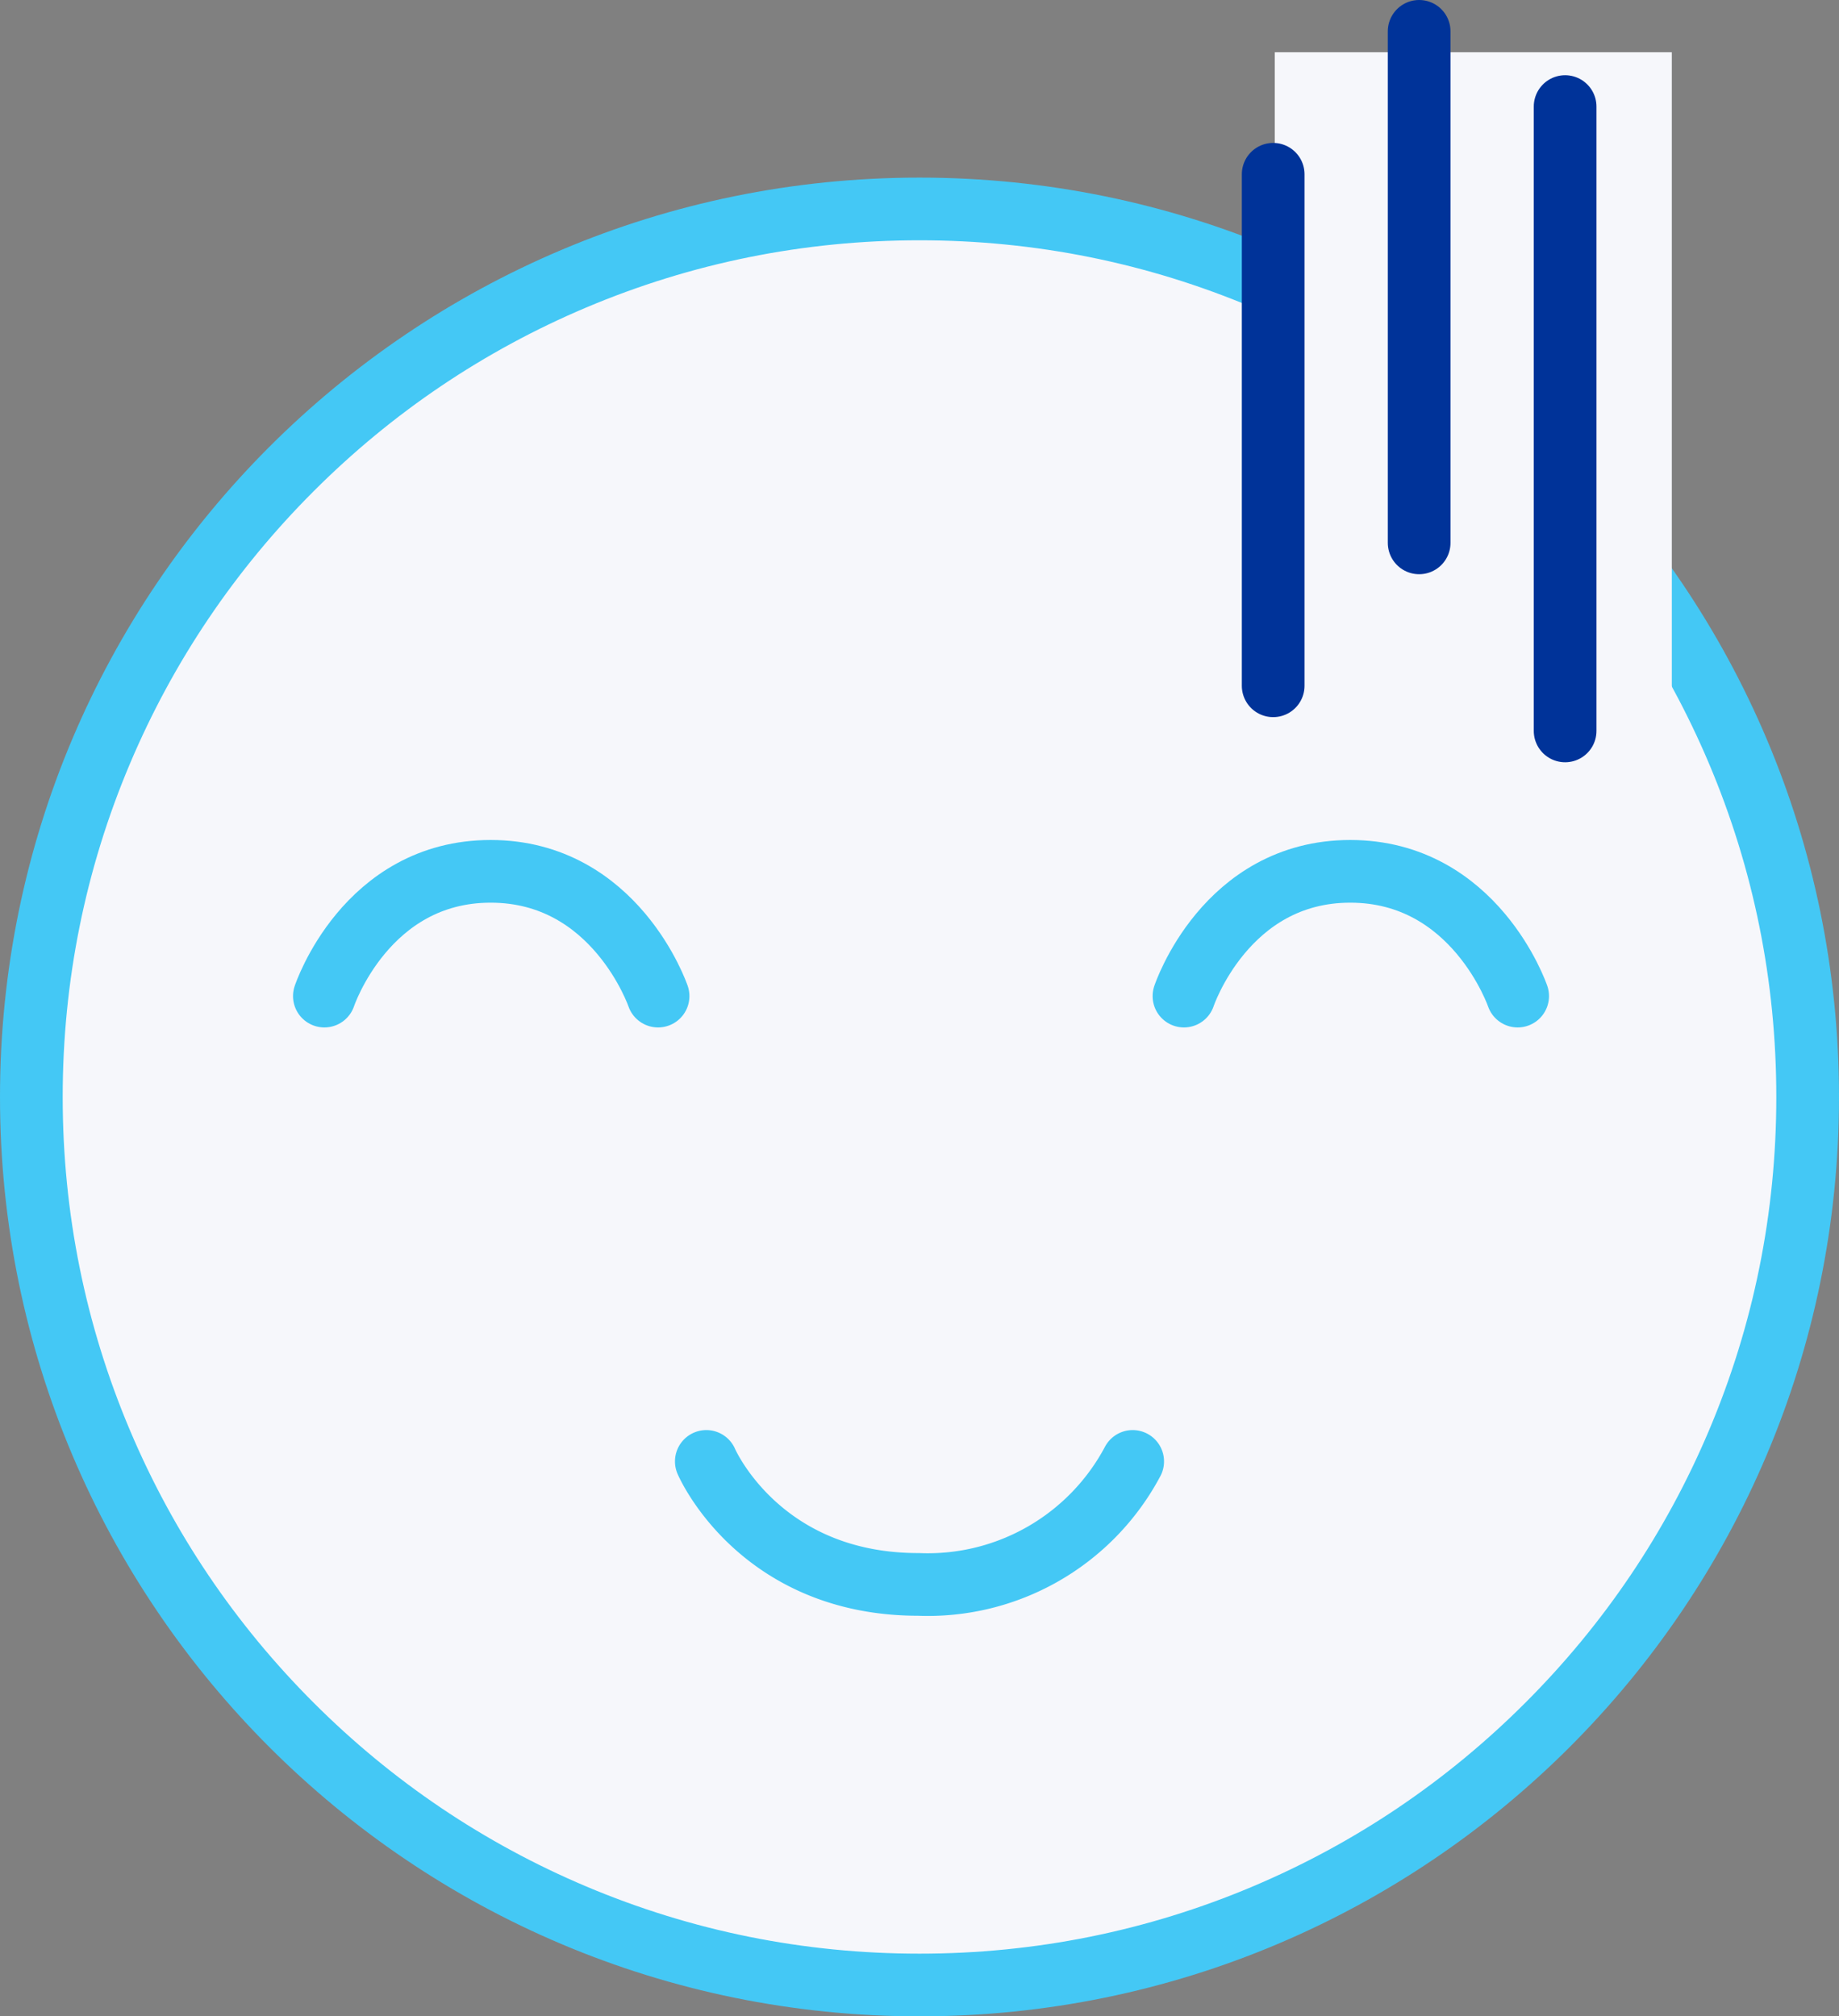<svg xmlns="http://www.w3.org/2000/svg" width="88" height="96.5" viewBox="0 0 88 96.5">
  <rect x="0" y="0" width="88" height="96.5" fill="#808080" stroke="none"/>
  <g id="Group_21043" data-name="Group 21043" transform="translate(-124 -291.5)">
    <g id="Path_20980" data-name="Path 20980" transform="translate(124 300)" fill="#f6f7fb">
      <path d="M 44 86.5 C 38.262 86.5 32.696 85.377 27.458 83.161 C 22.397 81.02 17.852 77.956 13.948 74.052 C 10.044 70.148 6.98 65.603 4.839 60.542 C 2.623 55.304 1.5 49.738 1.5 44 C 1.5 38.262 2.623 32.696 4.839 27.458 C 6.98 22.397 10.044 17.852 13.948 13.948 C 17.852 10.044 22.397 6.98 27.458 4.839 C 32.696 2.623 38.262 1.5 44 1.5 C 49.738 1.5 55.304 2.623 60.542 4.839 C 65.603 6.98 70.148 10.044 74.052 13.948 C 77.956 17.852 81.02 22.397 83.161 27.458 C 85.377 32.696 86.5 38.262 86.5 44 C 86.5 49.738 85.377 55.304 83.161 60.542 C 81.02 65.603 77.956 70.148 74.052 74.052 C 70.148 77.956 65.603 81.02 60.542 83.161 C 55.304 85.377 49.738 86.5 44 86.5 Z" stroke="none"/>
      <path d="M 44 3 C 38.464 3 33.095 4.084 28.042 6.221 C 23.16 8.286 18.775 11.242 15.009 15.009 C 11.242 18.775 8.286 23.16 6.221 28.042 C 4.084 33.095 3 38.464 3 44 C 3 49.536 4.084 54.905 6.221 59.958 C 8.286 64.84 11.242 69.225 15.009 72.991 C 18.775 76.758 23.16 79.714 28.042 81.779 C 33.095 83.916 38.464 85 44 85 C 49.536 85 54.905 83.916 59.958 81.779 C 64.84 79.714 69.225 76.758 72.991 72.991 C 76.758 69.225 79.714 64.84 81.779 59.958 C 83.916 54.905 85 49.536 85 44 C 85 38.464 83.916 33.095 81.779 28.042 C 79.714 23.16 76.758 18.775 72.991 15.009 C 69.225 11.242 64.84 8.286 59.958 6.221 C 54.905 4.084 49.536 3 44 3 M 44 0 C 68.301 0 88 19.699 88 44 C 88 68.301 68.301 88 44 88 C 19.699 88 0 68.301 0 44 C 0 19.699 19.699 0 44 0 Z" stroke="none" fill="#44c8f5"/>
    </g>
    <rect id="Rectangle_9462" data-name="Rectangle 9462" width="19" height="37" transform="translate(185 294)" fill="#f6f7fb"/>
    <line id="Line_674" data-name="Line 674" y2="24.481" transform="translate(184.924 299.84)" fill="none" stroke="#039" stroke-linecap="round" stroke-width="3"/>
    <line id="Line_675" data-name="Line 675" y2="24.481" transform="translate(191.909 293)" fill="none" stroke="#039" stroke-linecap="round" stroke-width="3"/>
    <line id="Line_676" data-name="Line 676" y2="29.881" transform="translate(198.894 296.6)" fill="none" stroke="#039" stroke-linecap="round" stroke-width="3"/>
    <path id="Path_20977" data-name="Path 20977" d="M4266,9177.771s1.981-5.971,7.957-5.971,8.011,5.971,8.011,5.971" transform="translate(-4126.478 -8838.599)" fill="none" stroke="#44c8f5" stroke-linecap="round" stroke-width="3"/>
    <path id="Path_20979" data-name="Path 20979" d="M4266,9182.32s2.517,5.886,10.148,5.886a11.1,11.1,0,0,0,10.254-5.886" transform="translate(-4108.201 -8820.878)" fill="none" stroke="#44c8f5" stroke-linecap="round" stroke-width="3"/>
    <path id="Path_20978" data-name="Path 20978" d="M4266,9177.771s1.981-5.971,7.957-5.971,8.011,5.971,8.011,5.971" transform="translate(-4085.345 -8838.599)" fill="none" stroke="#44c8f5" stroke-linecap="round" stroke-width="3"/>
  </g>
</svg>
